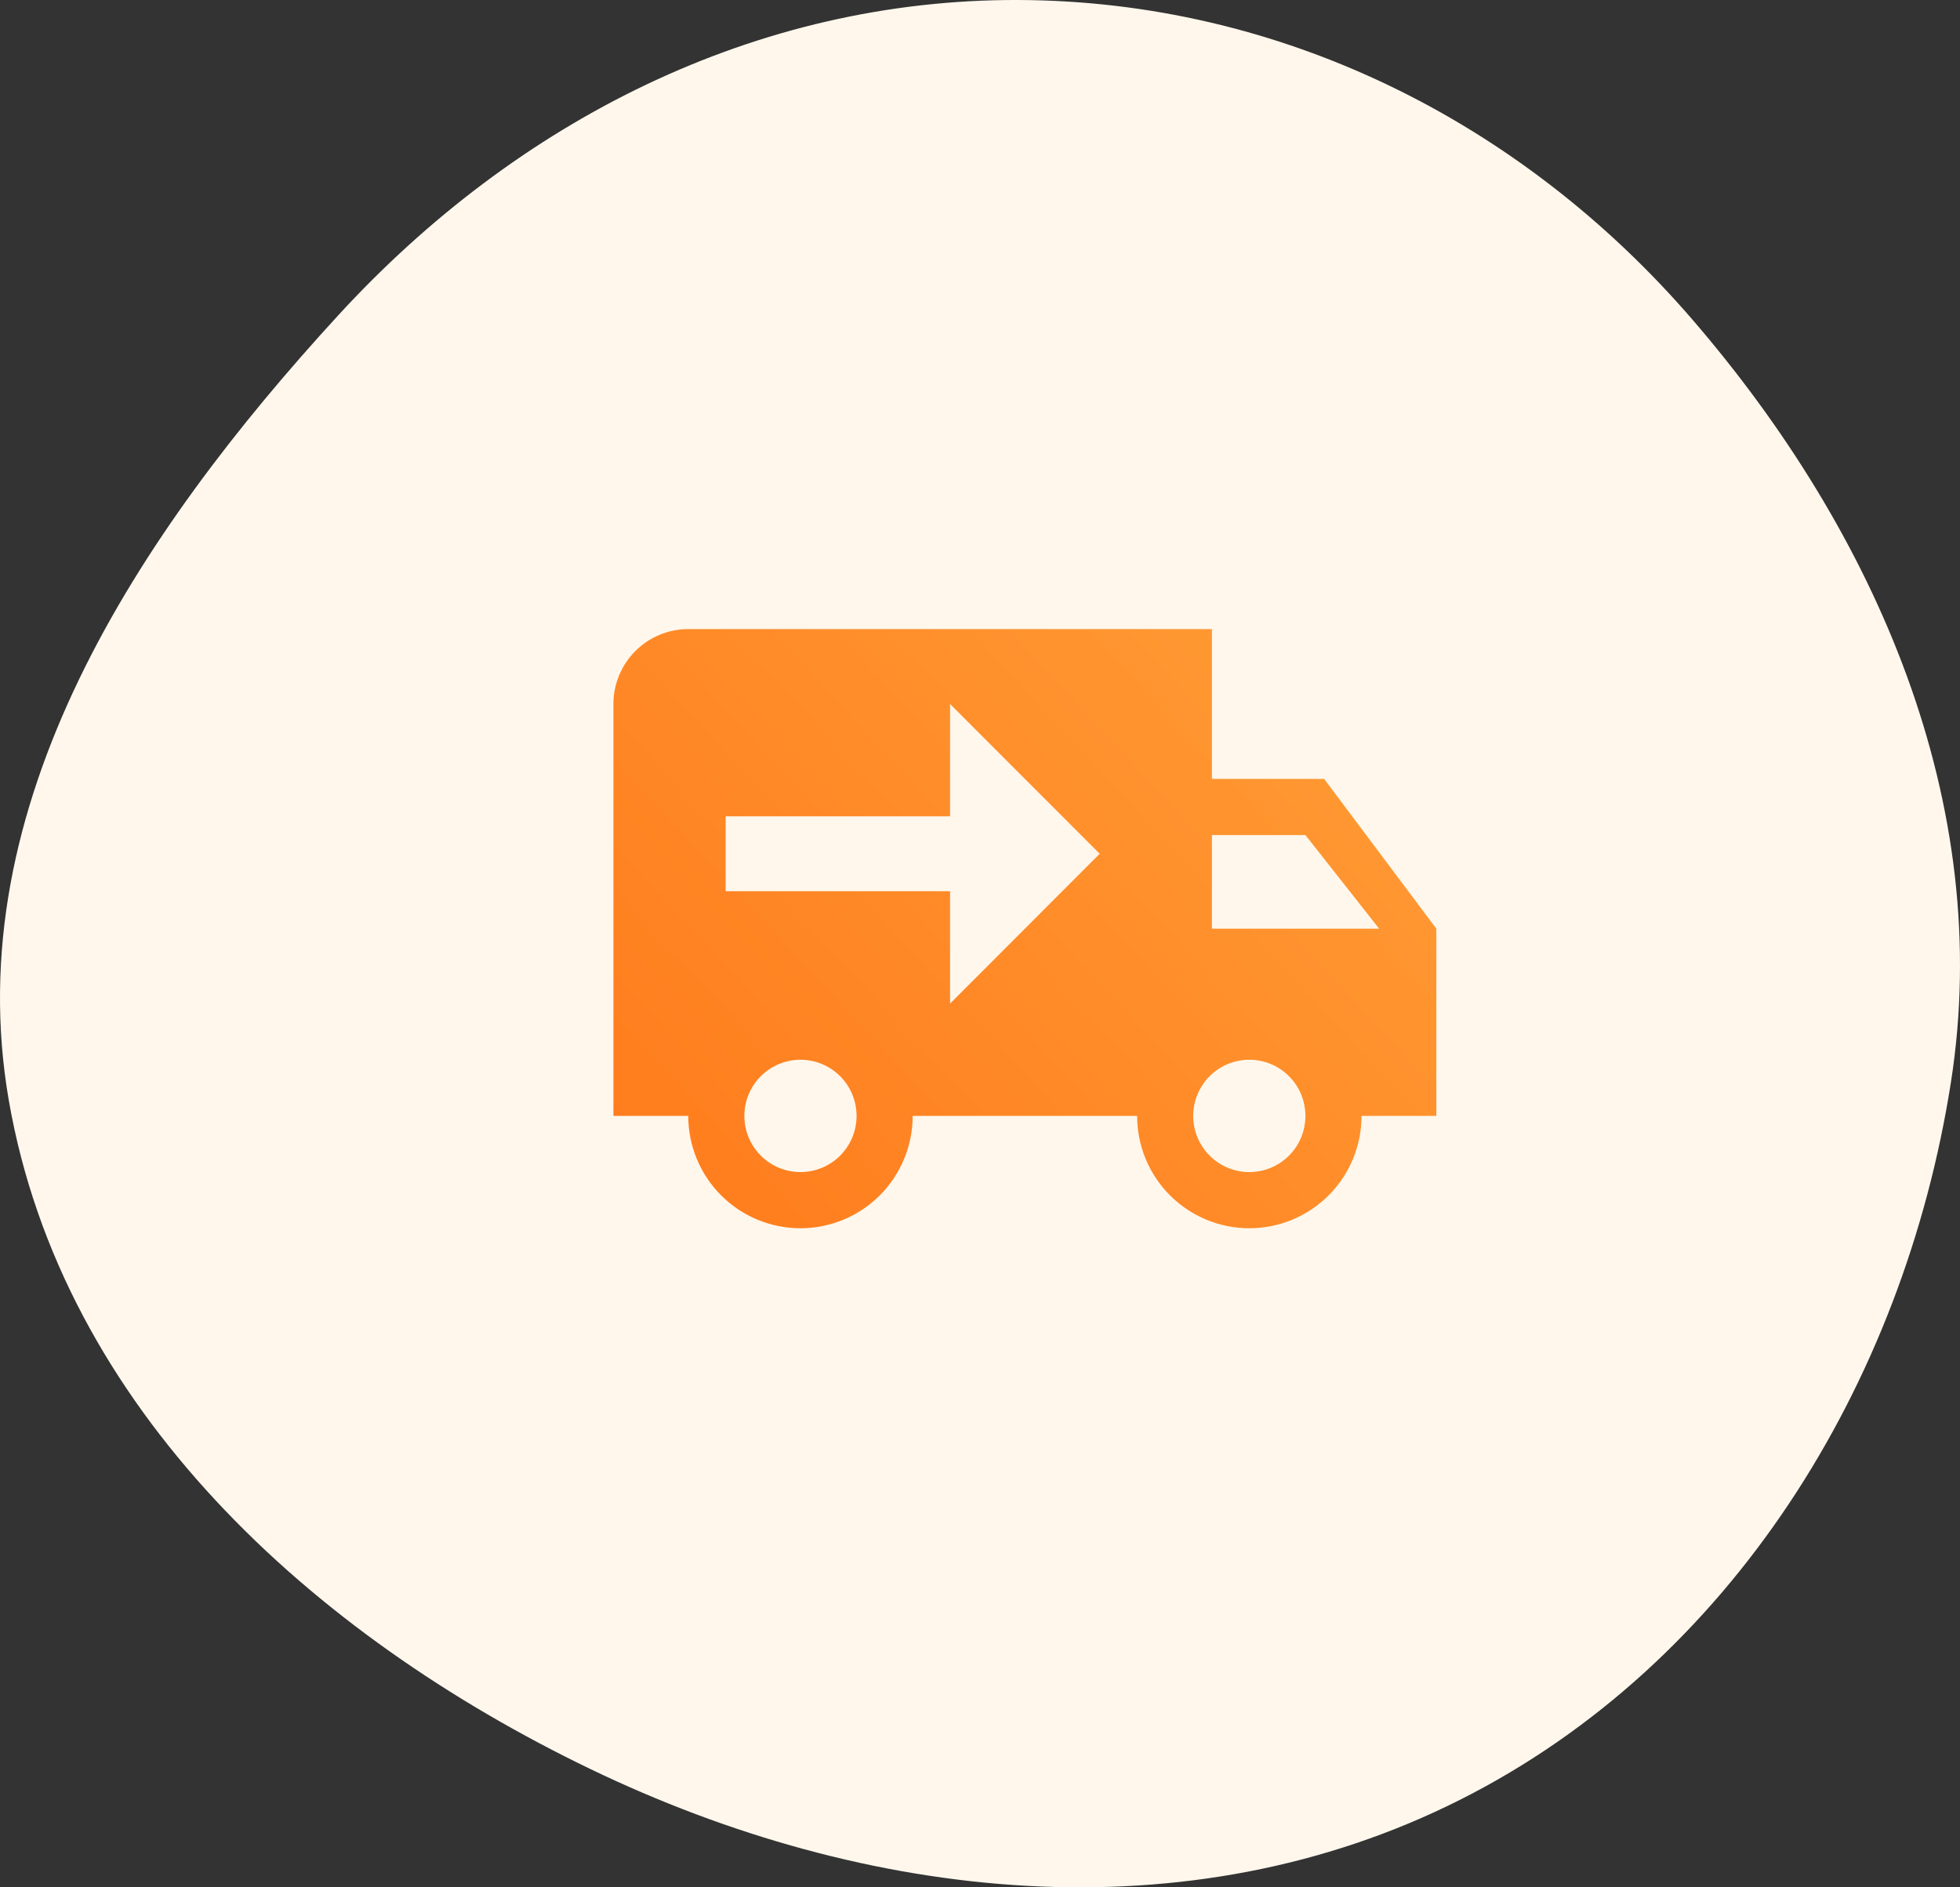 <svg width="108" height="104" viewBox="0 0 108 104" fill="none" xmlns="http://www.w3.org/2000/svg">
<rect x="0" y="0" width="108" height="104" fill="#333333" stroke="none"/>
<g clip-path="url(#clip0_102_3740)">
<path fill-rule="evenodd" clip-rule="evenodd" d="M56.116 0C70.498 0.05 83.801 6.636 93.273 17.631C103.374 29.358 109.911 44.262 107.498 59.651C104.886 76.31 95.36 91.653 80.49 99.157C65.42 106.763 47.742 104.805 32.536 97.484C17.197 90.098 3.431 77.62 0.485 60.636C-2.332 44.393 7.57 29.438 18.64 17.372C28.49 6.636 41.67 -0.05 56.116 0Z" fill="#FFF7EC"/>
<path d="M37.924 34.666C36.83 34.666 35.782 35.101 35.009 35.875C34.236 36.649 33.801 37.699 33.801 38.794V61.492H37.924C37.924 63.134 38.575 64.708 39.735 65.869C40.894 67.03 42.467 67.682 44.107 67.682C45.747 67.682 47.319 67.03 48.479 65.869C49.639 64.708 50.29 63.134 50.29 61.492H62.657C62.657 63.134 63.308 64.708 64.468 65.869C65.627 67.03 67.2 67.682 68.84 67.682C70.48 67.682 72.052 67.03 73.212 65.869C74.371 64.708 75.023 63.134 75.023 61.492H79.145V51.174L72.962 42.92H66.779V34.666H37.924ZM52.351 38.794L60.595 47.047L52.351 55.301V49.111H39.985V44.984H52.351V38.794ZM66.779 46.016H71.931L75.992 51.174H66.779V46.016ZM44.107 58.397C44.927 58.397 45.713 58.723 46.293 59.303C46.873 59.884 47.199 60.671 47.199 61.492C47.199 62.313 46.873 63.1 46.293 63.681C45.713 64.261 44.927 64.587 44.107 64.587C43.287 64.587 42.501 64.261 41.921 63.681C41.341 63.1 41.015 62.313 41.015 61.492C41.015 60.671 41.341 59.884 41.921 59.303C42.501 58.723 43.287 58.397 44.107 58.397ZM68.84 58.397C69.66 58.397 70.446 58.723 71.026 59.303C71.606 59.884 71.931 60.671 71.931 61.492C71.931 62.313 71.606 63.1 71.026 63.681C70.446 64.261 69.66 64.587 68.84 64.587C68.02 64.587 67.233 64.261 66.654 63.681C66.074 63.1 65.748 62.313 65.748 61.492C65.748 60.671 66.074 59.884 66.654 59.303C67.233 58.723 68.02 58.397 68.84 58.397Z" fill="url(#paint0_linear_102_3740)"/>
</g>
<defs>
<linearGradient id="paint0_linear_102_3740" x1="68.84" y1="36.042" x2="34.91" y2="67.643" gradientUnits="userSpaceOnUse">
<stop stop-color="#FF9832"/>
<stop offset="1" stop-color="#FF7B1C"/>
</linearGradient>
<clipPath id="clip0_102_3740">
<rect width="108" height="104" fill="white"/>
</clipPath>
</defs>
</svg>
